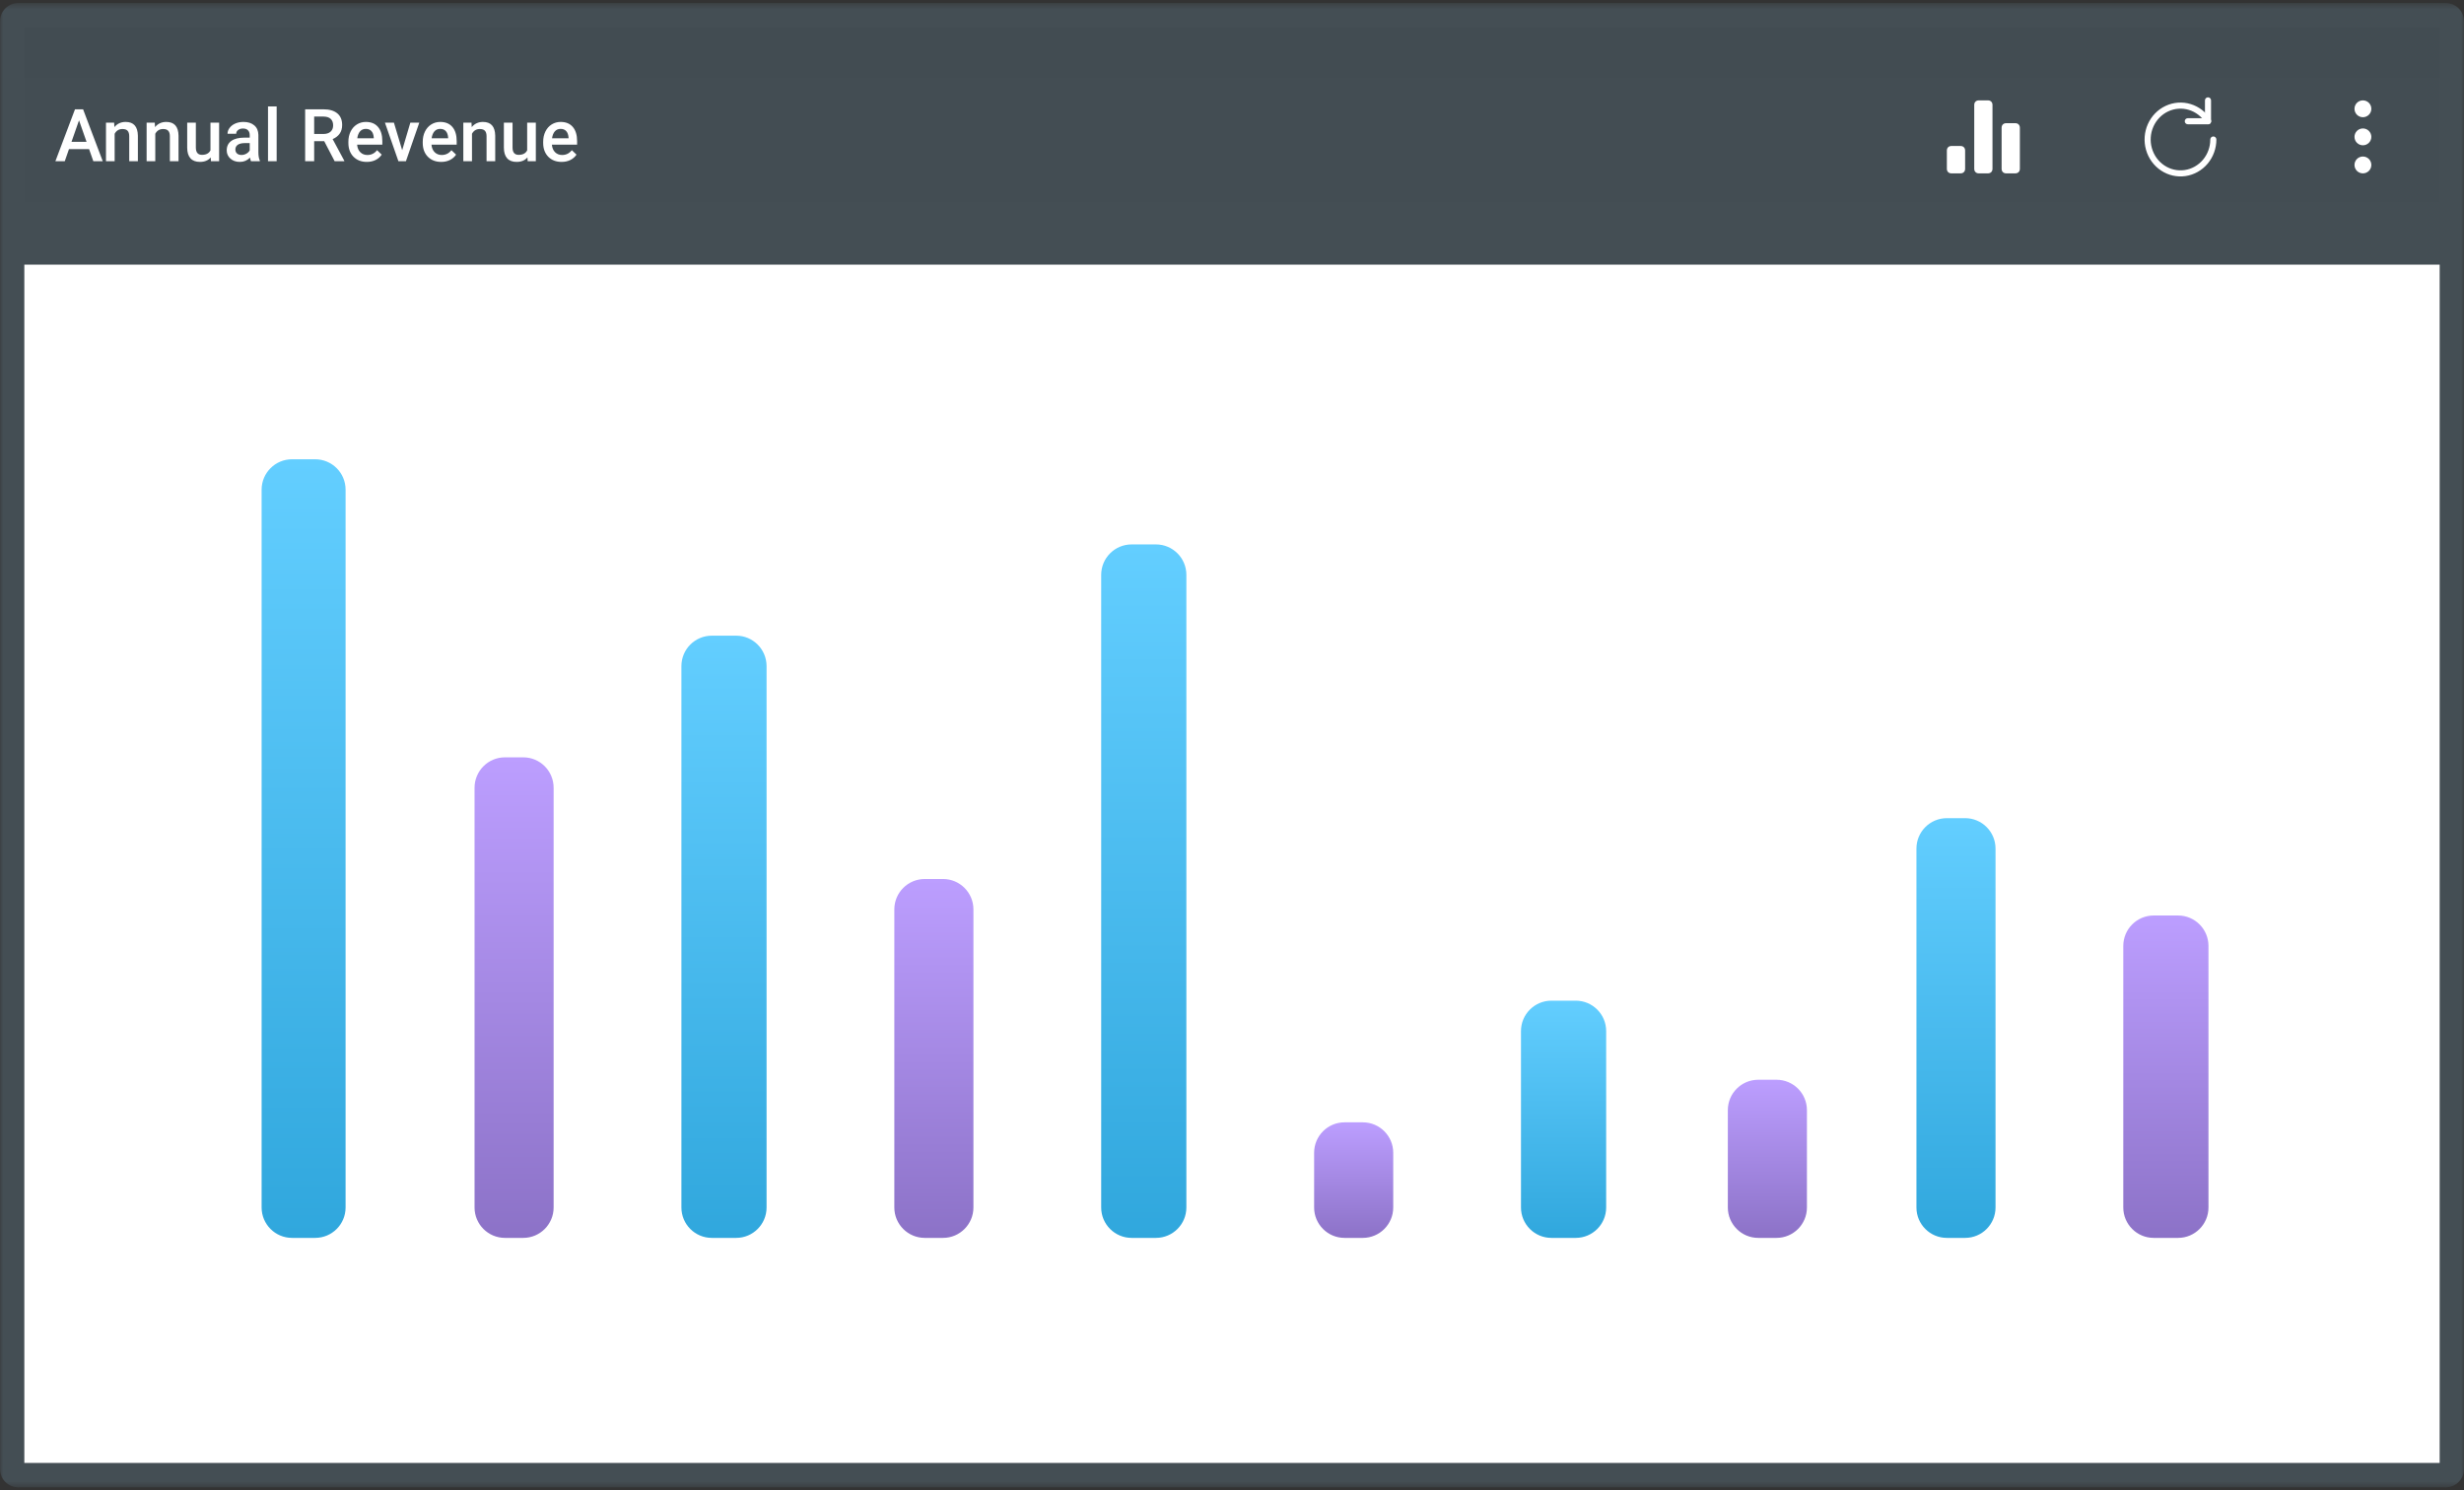 <?xml version="1.0" encoding="UTF-8"?>
<svg width="405px" height="245px" viewBox="0 0 405 245" version="1.1" xmlns="http://www.w3.org/2000/svg" xmlns:xlink="http://www.w3.org/1999/xlink">
    <rect x="0" y="0" width="405" height="245" fill="#333333" stroke="none"/>
    <!-- Generator: Sketch 49.3 (51167) - http://www.bohemiancoding.com/sketch -->
    <title>bar_chart</title>
    <desc>Created with Sketch.</desc>
    <defs>
        <linearGradient x1="7.913%" y1="0%" x2="7.913%" y2="100%" id="linearGradient-1">
            <stop stop-color="#63CEFF" offset="0%"></stop>
            <stop stop-color="#30A7DD" offset="100%"></stop>
        </linearGradient>
        <linearGradient x1="50%" y1="0%" x2="50%" y2="100%" id="linearGradient-2">
            <stop stop-color="#BC9EFF" offset="0%"></stop>
            <stop stop-color="#8C72C7" offset="100%"></stop>
        </linearGradient>
        <linearGradient x1="99.259%" y1="0.204%" x2="99.259%" y2="16.939%" id="linearGradient-3">
            <stop stop-color="#424C52" offset="0%"></stop>
            <stop stop-color="#444E54" offset="100%"></stop>
        </linearGradient>
        <linearGradient x1="99.882%" y1="1.205%" x2="99.882%" y2="100%" id="linearGradient-4">
            <stop stop-color="#424C52" offset="0%"></stop>
            <stop stop-color="#444E54" offset="100%"></stop>
        </linearGradient>
        <linearGradient x1="66.014%" y1="50%" x2="7.913%" y2="70.873%" id="linearGradient-5">
            <stop stop-color="#63CEFF" offset="0%"></stop>
            <stop stop-color="#30A7DD" offset="100%"></stop>
        </linearGradient>
        <rect id="path-6" x="0" y="0.5" width="405" height="244"></rect>
    </defs>
    <g id="Page-1" stroke="none" stroke-width="1" fill="none" fill-rule="evenodd">
        <g id="bar_chart">
            <g id="Rectangle-5.1" transform="translate(2, 42)" fill="#FFFFFF" fill-rule="nonzero">
                <g id="path0_fill-link" transform="translate(0, 0.5)">
                    <polygon id="path0_fill" points="0 0 402 0 402 200 0 200"></polygon>
                </g>
            </g>
            <path d="M43,80.5 C43,77.739 45.239,75.5 48,75.5 L51.804,75.5 C54.565,75.5 56.804,77.739 56.804,80.5 L56.804,198.499 C56.804,201.261 54.565,203.499 51.804,203.499 L48,203.499 C45.239,203.499 43,201.261 43,198.499 L43,80.5 Z" id="path1_fill" fill="url(#linearGradient-1)" fill-rule="nonzero"></path>
            <path d="M78,129.5 C78,126.739 80.239,124.5 83,124.5 L86,124.5 C88.761,124.5 91,126.739 91,129.5 L91,198.5 C91,201.261 88.761,203.5 86,203.5 L83,203.5 C80.239,203.5 78,201.261 78,198.5 L78,129.5 Z" id="path2_fill" fill="url(#linearGradient-2)" fill-rule="nonzero"></path>
            <path d="M112,109.5 C112,106.739 114.239,104.5 117,104.5 L121,104.5 C123.761,104.5 126,106.739 126,109.5 L126,198.5 C126,201.261 123.761,203.5 121,203.5 L117,203.5 C114.239,203.5 112,201.261 112,198.5 L112,109.5 Z" id="path3_fill" fill="url(#linearGradient-1)" fill-rule="nonzero"></path>
            <path d="M284,182.5 C284,179.739 286.239,177.5 289,177.5 L292,177.5 C294.761,177.5 297,179.739 297,182.5 L297,198.5 C297,201.261 294.761,203.5 292,203.5 L289,203.5 C286.239,203.5 284,201.261 284,198.5 L284,182.5 Z" id="path4_fill" fill="url(#linearGradient-2)" fill-rule="nonzero"></path>
            <path d="M315,139.5 C315,136.739 317.239,134.5 320,134.5 L323,134.5 C325.761,134.5 328,136.739 328,139.5 L328,198.5 C328,201.261 325.761,203.5 323,203.5 L320,203.5 C317.239,203.5 315,201.261 315,198.5 L315,139.5 Z" id="path5_fill" fill="url(#linearGradient-1)" fill-rule="nonzero"></path>
            <path d="M349,155.5 C349,152.739 351.239,150.5 354,150.5 L358,150.5 C360.761,150.5 363,152.739 363,155.5 L363,198.5 C363,201.261 360.761,203.5 358,203.5 L354,203.5 C351.239,203.5 349,201.261 349,198.5 L349,155.5 Z" id="path6_fill" fill="url(#linearGradient-2)" fill-rule="nonzero"></path>
            <path d="M147,149.5 C147,146.739 149.239,144.5 152,144.5 L155,144.5 C157.761,144.5 160,146.739 160,149.5 L160,198.5 C160,201.261 157.761,203.5 155,203.5 L152,203.5 C149.239,203.5 147,201.261 147,198.5 L147,149.5 Z" id="path7_fill" fill="url(#linearGradient-2)" fill-rule="nonzero"></path>
            <path d="M181,94.5 C181,91.739 183.239,89.5 186,89.5 L190,89.5 C192.761,89.5 195,91.739 195,94.5 L195,198.5 C195,201.261 192.761,203.5 190,203.5 L186,203.5 C183.239,203.5 181,201.261 181,198.5 L181,94.5 Z" id="path8_fill" fill="url(#linearGradient-1)" fill-rule="nonzero"></path>
            <path d="M216,189.5 C216,186.739 218.239,184.5 221,184.5 L224,184.5 C226.761,184.5 229,186.739 229,189.5 L229,198.5 C229,201.261 226.761,203.5 224,203.5 L221,203.5 C218.239,203.5 216,201.261 216,198.5 L216,189.5 Z" id="path9_fill" fill="url(#linearGradient-2)" fill-rule="nonzero"></path>
            <path d="M250,169.5 C250,166.739 252.239,164.5 255,164.5 L259,164.5 C261.761,164.5 264,166.739 264,169.5 L264,198.5 C264,201.261 261.761,203.5 259,203.5 L255,203.5 C252.239,203.5 250,201.261 250,198.5 L250,169.5 Z" id="path10_fill" fill="url(#linearGradient-1)" fill-rule="nonzero"></path>
            <g id="Rectangle-5-Copy-2.1" transform="translate(1, 2)" fill="url(#linearGradient-4)" fill-rule="nonzero">
                <g id="path11_fill-link">
                    <path d="M0.049,2.048 C0.022,0.925 0.925,0 2.049,0 L400.476,0 C401.59,0 402.489,0.91 402.476,2.024 L402,41.5 L1,41.5 L0.049,2.048 Z" id="path11_fill"></path>
                </g>
            </g>
            <g id="Navbar-title" transform="translate(9, 17)" fill="#FFFFFF" fill-rule="nonzero">
                <g id="data-importer">
                    <g id="path12_fill-link" transform="translate(0, 0.5)">
                        <path d="M5.643,7.014 L2.338,7.014 L1.646,9 L0.105,9 L3.328,0.469 L4.658,0.469 L7.887,9 L6.34,9 L5.643,7.014 Z M2.754,5.818 L5.227,5.818 L3.99,2.279 L2.754,5.818 Z M9.762,2.66 L9.803,3.393 C10.271,2.826 10.887,2.543 11.648,2.543 C12.969,2.543 13.641,3.299 13.664,4.811 L13.664,9 L12.24,9 L12.24,4.893 C12.24,4.49 12.152,4.193 11.977,4.002 C11.805,3.807 11.521,3.709 11.127,3.709 C10.553,3.709 10.125,3.969 9.844,4.488 L9.844,9 L8.42,9 L8.42,2.66 L9.762,2.66 Z M16.441,2.66 L16.482,3.393 C16.951,2.826 17.566,2.543 18.328,2.543 C19.648,2.543 20.32,3.299 20.344,4.811 L20.344,9 L18.92,9 L18.92,4.893 C18.92,4.49 18.832,4.193 18.656,4.002 C18.484,3.807 18.201,3.709 17.807,3.709 C17.232,3.709 16.805,3.969 16.523,4.488 L16.523,9 L15.1,9 L15.1,2.66 L16.441,2.66 Z M25.641,8.379 C25.223,8.871 24.629,9.117 23.859,9.117 C23.172,9.117 22.65,8.916 22.295,8.514 C21.943,8.111 21.768,7.529 21.768,6.768 L21.768,2.66 L23.191,2.66 L23.191,6.75 C23.191,7.555 23.525,7.957 24.193,7.957 C24.885,7.957 25.352,7.709 25.594,7.213 L25.594,2.66 L27.018,2.66 L27.018,9 L25.676,9 L25.641,8.379 Z M32.256,9 C32.193,8.879 32.139,8.682 32.092,8.408 C31.639,8.881 31.084,9.117 30.428,9.117 C29.791,9.117 29.271,8.935 28.869,8.572 C28.467,8.209 28.266,7.76 28.266,7.225 C28.266,6.549 28.516,6.031 29.016,5.672 C29.52,5.309 30.238,5.127 31.172,5.127 L32.045,5.127 L32.045,4.711 C32.045,4.383 31.953,4.121 31.77,3.926 C31.586,3.727 31.307,3.627 30.932,3.627 C30.607,3.627 30.342,3.709 30.135,3.873 C29.928,4.033 29.824,4.238 29.824,4.488 L28.4,4.488 C28.4,4.141 28.516,3.816 28.746,3.516 C28.977,3.211 29.289,2.973 29.684,2.801 C30.082,2.629 30.525,2.543 31.014,2.543 C31.756,2.543 32.348,2.73 32.789,3.105 C33.23,3.477 33.457,4 33.469,4.676 L33.469,7.535 C33.469,8.105 33.549,8.56 33.709,8.9 L33.709,9 L32.256,9 Z M30.691,7.975 C30.973,7.975 31.236,7.906 31.482,7.77 C31.732,7.633 31.92,7.449 32.045,7.219 L32.045,6.023 L31.277,6.023 C30.75,6.023 30.354,6.115 30.088,6.299 C29.822,6.482 29.689,6.742 29.689,7.078 C29.689,7.352 29.779,7.57 29.959,7.734 C30.143,7.895 30.387,7.975 30.691,7.975 Z M36.475,9 L35.051,9 L35.051,0 L36.475,0 L36.475,9 Z M44.291,5.713 L42.639,5.713 L42.639,9 L41.156,9 L41.156,0.469 L44.156,0.469 C45.141,0.469 45.9,0.689 46.435,1.131 C46.971,1.572 47.238,2.211 47.238,3.047 C47.238,3.617 47.1,4.096 46.822,4.482 C46.549,4.865 46.166,5.16 45.674,5.367 L47.59,8.924 L47.59,9 L46.002,9 L44.291,5.713 Z M42.639,4.523 L44.162,4.523 C44.662,4.523 45.053,4.398 45.334,4.148 C45.615,3.895 45.756,3.549 45.756,3.111 C45.756,2.654 45.625,2.301 45.363,2.051 C45.105,1.801 44.719,1.672 44.203,1.664 L42.639,1.664 L42.639,4.523 Z M51.299,9.117 C50.397,9.117 49.664,8.834 49.102,8.268 C48.543,7.697 48.264,6.939 48.264,5.994 L48.264,5.818 C48.264,5.186 48.385,4.621 48.627,4.125 C48.873,3.625 49.217,3.236 49.658,2.959 C50.1,2.682 50.592,2.543 51.135,2.543 C51.998,2.543 52.664,2.818 53.133,3.369 C53.605,3.92 53.842,4.699 53.842,5.707 L53.842,6.281 L49.699,6.281 C49.742,6.805 49.916,7.219 50.221,7.523 C50.529,7.828 50.916,7.98 51.381,7.98 C52.033,7.98 52.565,7.717 52.975,7.189 L53.742,7.922 C53.488,8.301 53.148,8.596 52.723,8.807 C52.301,9.014 51.826,9.117 51.299,9.117 Z M51.129,3.686 C50.738,3.686 50.422,3.822 50.18,4.096 C49.941,4.369 49.789,4.75 49.723,5.238 L52.435,5.238 L52.435,5.133 C52.404,4.656 52.277,4.297 52.055,4.055 C51.832,3.809 51.523,3.686 51.129,3.686 Z M57.105,7.195 L58.447,2.66 L59.918,2.66 L57.721,9 L56.484,9 L54.27,2.66 L55.746,2.66 L57.105,7.195 Z M63.522,9.117 C62.619,9.117 61.887,8.834 61.324,8.268 C60.766,7.697 60.486,6.939 60.486,5.994 L60.486,5.818 C60.486,5.186 60.607,4.621 60.85,4.125 C61.096,3.625 61.44,3.236 61.881,2.959 C62.322,2.682 62.815,2.543 63.357,2.543 C64.221,2.543 64.887,2.818 65.356,3.369 C65.828,3.92 66.064,4.699 66.064,5.707 L66.064,6.281 L61.922,6.281 C61.965,6.805 62.139,7.219 62.443,7.523 C62.752,7.828 63.139,7.98 63.603,7.98 C64.256,7.98 64.787,7.717 65.197,7.189 L65.965,7.922 C65.711,8.301 65.371,8.596 64.945,8.807 C64.523,9.014 64.049,9.117 63.522,9.117 Z M63.352,3.686 C62.961,3.686 62.645,3.822 62.402,4.096 C62.164,4.369 62.012,4.75 61.945,5.238 L64.658,5.238 L64.658,5.133 C64.627,4.656 64.5,4.297 64.277,4.055 C64.055,3.809 63.746,3.686 63.352,3.686 Z M68.496,2.66 L68.537,3.393 C69.006,2.826 69.621,2.543 70.383,2.543 C71.703,2.543 72.375,3.299 72.398,4.811 L72.398,9 L70.975,9 L70.975,4.893 C70.975,4.49 70.887,4.193 70.711,4.002 C70.539,3.807 70.256,3.709 69.861,3.709 C69.287,3.709 68.859,3.969 68.578,4.488 L68.578,9 L67.154,9 L67.154,2.66 L68.496,2.66 Z M77.695,8.379 C77.277,8.871 76.684,9.117 75.914,9.117 C75.227,9.117 74.705,8.916 74.35,8.514 C73.998,8.111 73.822,7.529 73.822,6.768 L73.822,2.66 L75.246,2.66 L75.246,6.75 C75.246,7.555 75.58,7.957 76.248,7.957 C76.939,7.957 77.406,7.709 77.648,7.213 L77.648,2.66 L79.072,2.66 L79.072,9 L77.731,9 L77.695,8.379 Z M83.314,9.117 C82.412,9.117 81.68,8.834 81.117,8.268 C80.559,7.697 80.279,6.939 80.279,5.994 L80.279,5.818 C80.279,5.186 80.4,4.621 80.643,4.125 C80.889,3.625 81.232,3.236 81.674,2.959 C82.115,2.682 82.607,2.543 83.15,2.543 C84.014,2.543 84.68,2.818 85.148,3.369 C85.621,3.92 85.857,4.699 85.857,5.707 L85.857,6.281 L81.715,6.281 C81.758,6.805 81.932,7.219 82.236,7.523 C82.545,7.828 82.932,7.98 83.397,7.98 C84.049,7.98 84.58,7.717 84.99,7.189 L85.758,7.922 C85.504,8.301 85.164,8.596 84.738,8.807 C84.316,9.014 83.842,9.117 83.314,9.117 Z M83.144,3.686 C82.754,3.686 82.438,3.822 82.195,4.096 C81.957,4.369 81.805,4.75 81.738,5.238 L84.451,5.238 L84.451,5.133 C84.42,4.656 84.293,4.297 84.07,4.055 C83.848,3.809 83.539,3.686 83.144,3.686 Z" id="path12_fill"></path>
                    </g>
                </g>
            </g>
            <g id="Navbar-title" transform="translate(320, 15)" fill="#FFFFFF" fill-rule="nonzero">
                <g id="ic_more_vert_18px" transform="translate(67, 1)">
                    <g id="Shape">
                        <g id="path13_fill-link" transform="translate(0, 0.5)">
                            <path d="M1.385,2.769 C2.15,2.769 2.77,2.151 2.77,1.385 C2.77,0.618 2.15,0 1.385,0 C0.618,0 0,0.618 0,1.385 C0,2.151 0.618,2.769 1.385,2.769 Z M1.385,4.615 C0.618,4.615 0,5.234 0,6 C0,6.766 0.618,7.385 1.385,7.385 C2.15,7.385 2.77,6.766 2.77,6 C2.77,5.234 2.15,4.615 1.385,4.615 Z M0,10.616 C0,9.849 0.618,9.231 1.385,9.231 C2.15,9.231 2.77,9.849 2.77,10.616 C2.77,11.382 2.15,12 1.385,12 C0.618,12 0,11.382 0,10.616 Z" id="path13_fill"></path>
                        </g>
                    </g>
                </g>
                <g id="btn">
                    <g id="Group">
                        <g id="refresh-01" transform="translate(32, 0)">
                            <g id="Group">
                                <g id="Vector" transform="translate(0, 1)">
                                    <g id="path14_stroke-link" transform="translate(0, 0.36)">
                                        <path d="M12.3,6.573 C12.3,6.297 12.076,6.073 11.8,6.073 C11.524,6.073 11.3,6.297 11.3,6.573 L12.3,6.573 Z M4.167,1.499 L4.38,1.951 L4.167,1.499 Z M10.526,3.836 C10.671,4.071 10.979,4.143 11.214,3.998 C11.449,3.853 11.521,3.544 11.376,3.31 L10.526,3.836 Z M11.3,6.573 C11.3,7.798 10.871,8.98 10.097,9.901 L10.862,10.545 C11.79,9.44 12.3,8.03 12.3,6.573 L11.3,6.573 Z M10.097,9.901 C9.322,10.823 8.254,11.422 7.091,11.593 L7.237,12.582 C8.647,12.375 9.933,11.649 10.862,10.545 L10.097,9.901 Z M7.091,11.593 C5.928,11.765 4.743,11.498 3.752,10.839 L3.198,11.672 C4.393,12.466 5.827,12.79 7.237,12.582 L7.091,11.593 Z M3.752,10.839 C2.761,10.181 2.03,9.173 1.698,7.998 L0.735,8.27 C1.131,9.669 2.004,10.878 3.198,11.672 L3.752,10.839 Z M1.698,7.998 C1.365,6.822 1.455,5.563 1.949,4.451 L1.035,4.045 C0.446,5.371 0.339,6.871 0.735,8.27 L1.698,7.998 Z M1.949,4.451 C2.443,3.34 3.308,2.454 4.38,1.951 L3.955,1.046 C2.66,1.652 1.625,2.719 1.035,4.045 L1.949,4.451 Z M4.38,1.951 C5.451,1.449 6.661,1.363 7.788,1.708 L8.08,0.751 C6.716,0.334 5.25,0.439 3.955,1.046 L4.38,1.951 Z M7.788,1.708 C8.916,2.053 9.889,2.807 10.526,3.836 L11.376,3.31 C10.614,2.079 9.445,1.169 8.08,0.751 L7.788,1.708 Z" id="path14_stroke"></path>
                                    </g>
                                </g>
                                <g id="Vector" transform="translate(6, 0)">
                                    <g id="path15_stroke-link" transform="translate(0.6, 0.5)">
                                        <path d="M4.823,1 C4.823,0.724 4.599,0.5 4.323,0.5 C4.047,0.5 3.823,0.724 3.823,1 L4.823,1 Z M4.323,4.429 L4.323,4.929 C4.599,4.929 4.823,4.705 4.823,4.429 L4.323,4.429 Z M1,3.929 C0.724,3.929 0.5,4.153 0.5,4.429 C0.5,4.705 0.724,4.929 1,4.929 L1,3.929 Z M3.823,1 L3.823,4.429 L4.823,4.429 L4.823,1 L3.823,1 Z M4.323,3.929 L1,3.929 L1,4.929 L4.323,4.929 L4.323,3.929 Z" id="path15_stroke"></path>
                                    </g>
                                </g>
                            </g>
                        </g>
                        <g id="chart-bar-32" transform="translate(0, 1)">
                            <g id="Group">
                                <g id="Vector" transform="translate(4, 0)">
                                    <g id="path16_fill-link" transform="translate(0.5, 0.5)">
                                        <path d="M2.25,0 L0.75,0 C0.3,0 0,0.3 0,0.75 L0,11.25 C0,11.7 0.3,12 0.75,12 L2.25,12 C2.7,12 3,11.7 3,11.25 L3,0.75 C3,0.3 2.7,0 2.25,0 Z" id="path16_fill"></path>
                                    </g>
                                </g>
                                <g id="Vector" transform="translate(0, 8)">
                                    <g id="path17_fill-link">
                                        <path d="M2.25,1.33227e-15 L0.75,1.33227e-15 C0.3,1.33227e-15 0,0.3 0,0.75 L0,3.75 C0,4.2 0.3,4.5 0.75,4.5 L2.25,4.5 C2.7,4.5 3,4.2 3,3.75 L3,0.75 C3,0.3 2.7,1.33227e-15 2.25,1.33227e-15 Z" id="path17_fill"></path>
                                    </g>
                                </g>
                                <g id="Vector" transform="translate(9, 4)">
                                    <g id="path18_fill-link" transform="translate(0, 0.25)">
                                        <path d="M2.25,6.66134e-16 L0.75,6.66134e-16 C0.3,6.66134e-16 0,0.3 0,0.75 L0,7.5 C0,7.95 0.3,8.25 0.75,8.25 L2.25,8.25 C2.7,8.25 3,7.95 3,7.5 L3,0.75 C3,0.3 2.7,6.66134e-16 2.25,6.66134e-16 Z" id="path18_fill"></path>
                                    </g>
                                </g>
                            </g>
                        </g>
                    </g>
                </g>
            </g>
            <g id="Rectangle-2.1">
                <g id="Clipped">
                    <mask id="mask-7" fill="white">
                        <use xlink:href="#path-6"></use>
                    </mask>
                    <g id="mask0_outline_inv"></g>
                    <g id="path20_stroke_2x-link" mask="url(#mask-7)" fill="#444E54" fill-rule="nonzero">
                        <g transform="translate(0, 0.5)" id="path20_stroke_2x">
                            <path d="M3,4 L402,4 L402,0 L3,0 L3,4 Z M401,3 L401,241 L405,241 L405,3 L401,3 Z M402,240 L3,240 L3,244 L402,244 L402,240 Z M4,241 L4,3 L0,3 L0,241 L4,241 Z M3,240 C3.552,240 4,240.448 4,241 L0,241 C0,242.657 1.343,244 3,244 L3,240 Z M401,241 C401,240.448 401.448,240 402,240 L402,244 C403.657,244 405,242.657 405,241 L401,241 Z M402,4 C401.448,4 401,3.552 401,3 L405,3 C405,1.343 403.657,0 402,0 L402,4 Z M3,0 C1.343,0 0,1.343 0,3 L4,3 C4,3.552 3.552,4 3,4 L3,0 Z"></path>
                        </g>
                    </g>
                </g>
            </g>
        </g>
    </g>
</svg>